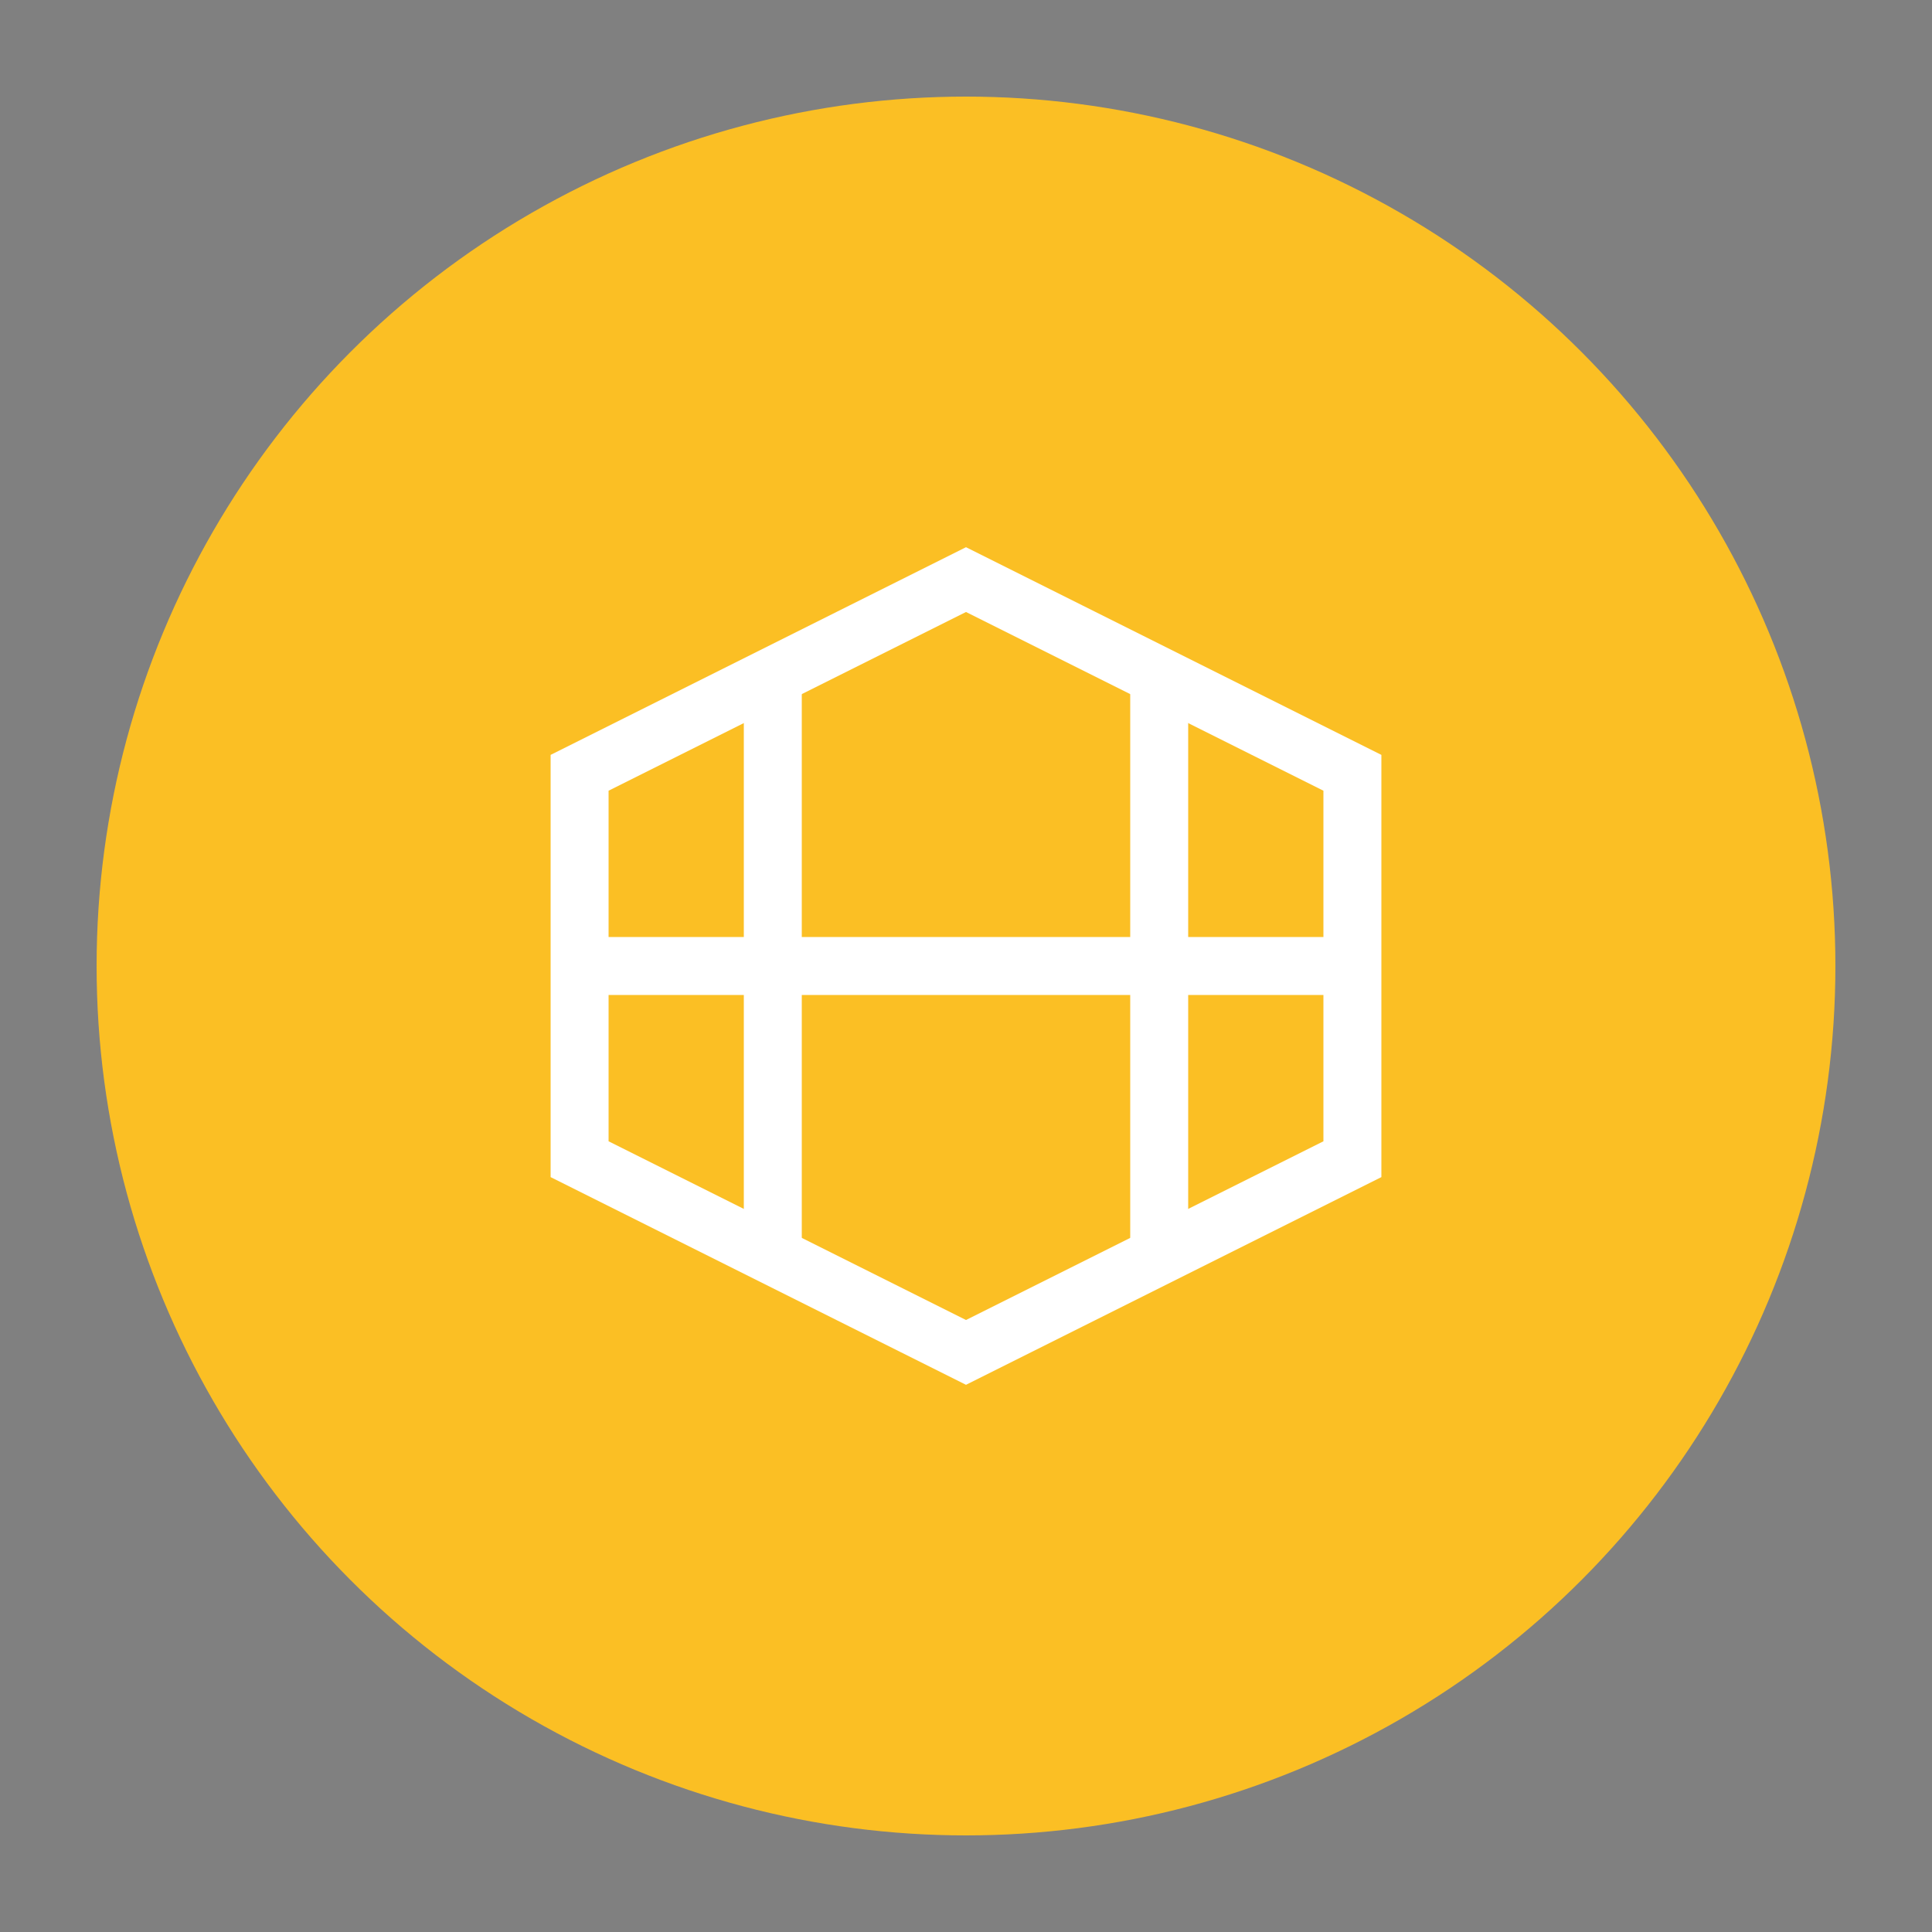 <svg xmlns="http://www.w3.org/2000/svg" viewBox="0 0 100 100">
  <rect x="0" y="0" width="100" height="100" fill="#808080" stroke="none"/>
  <circle cx="50" cy="50" r="45" fill="#fbbf24" />
  <path d="M30 40 L50 30 L70 40 L70 60 L50 70 L30 60 Z" stroke="white" stroke-width="3" fill="none" />
  <path d="M40 35 L40 65 M60 35 L60 65" stroke="white" stroke-width="3" />
  <path d="M30 50 L70 50" stroke="white" stroke-width="3" />
</svg>